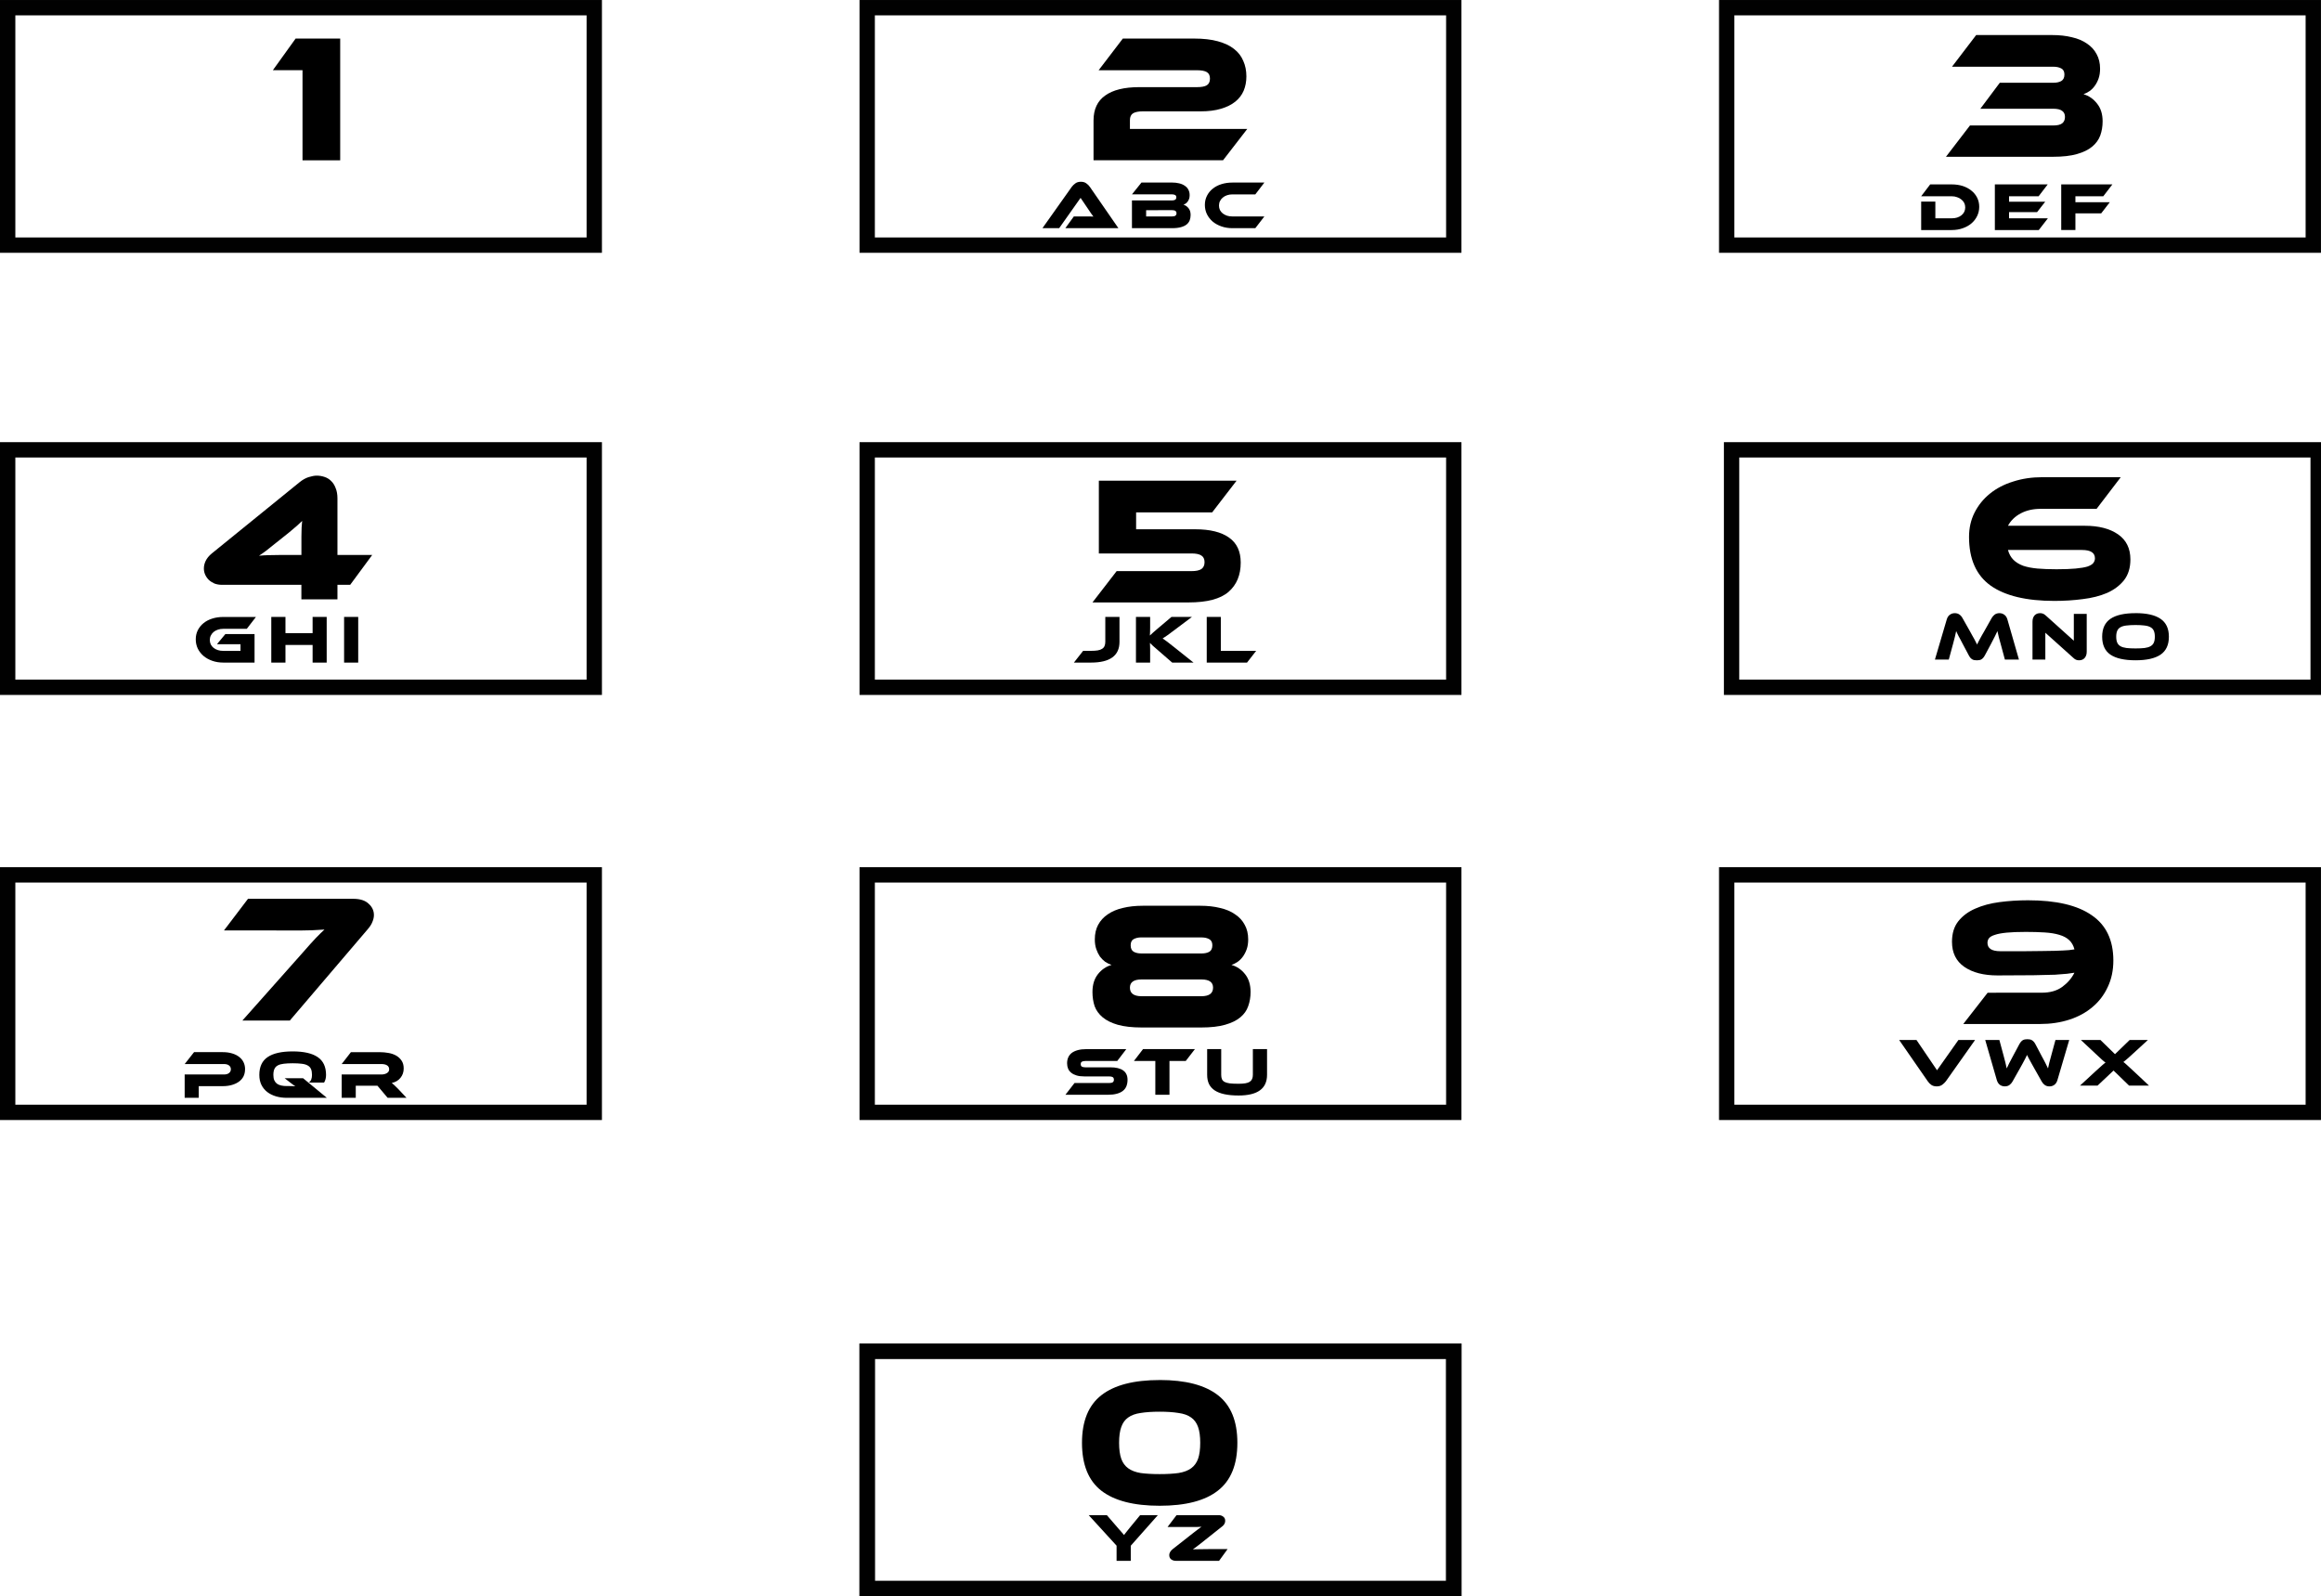 <svg xmlns="http://www.w3.org/2000/svg" width="272.144" height="187.16" viewBox="0 0 72.005 49.519"><defs/><path fill="none" stroke="#010101" stroke-width=".476" d="M.238.238h18.198v7.366H.238z" opacity=".998"/><g style="line-height:1;-inkscape-font-specification:'Ethnocentric, Normal';font-variant-ligatures:normal;font-variant-caps:normal;font-variant-numeric:normal;font-variant-east-asian:normal"><path stroke-width=".265" d="M9.171 1.196h1.383v3.776H9.385V2.178h-.92z" aria-label="1" font-family="Ethnocentric" font-size="5.644" font-weight="400" letter-spacing=".265" word-spacing=".265" style="-inkscape-font-specification:'Ethnocentric, Normal';font-variant-ligatures:normal;font-variant-caps:normal;font-variant-numeric:normal;font-variant-east-asian:normal"/></g><path fill="none" stroke="#010101" stroke-width=".476" d="M26.903.238h18.198v7.366H26.903z" opacity=".998"/><g style="line-height:1;-inkscape-font-specification:'Ethnocentric, Normal';font-variant-ligatures:normal;font-variant-caps:normal;font-variant-numeric:normal;font-variant-east-asian:normal"><path stroke-width=".265" d="M34.834 1.196h2.213q.429 0 .734.084.31.085.502.237.197.153.288.373.096.214.096.48 0 .242-.085.446-.085.197-.26.338-.175.141-.445.22-.266.08-.627.08h-1.795q-.203 0-.305.061-.096.063-.096.21V4h3.64l-.75.97h-4.019V3.737q0-.52.362-.774.36-.26 1.055-.26h1.795q.203 0 .3-.056.1-.062.1-.209 0-.146-.1-.203-.097-.056-.3-.056h-3.054z" aria-label="2" font-family="Ethnocentric" font-size="5.644" font-weight="400" letter-spacing=".265" word-spacing=".265" style="-inkscape-font-specification:'Ethnocentric, Normal';font-variant-ligatures:normal;font-variant-caps:normal;font-variant-numeric:normal;font-variant-east-asian:normal"/></g><path fill="none" stroke="#010101" stroke-width=".476" d="M53.568.238h18.198v7.366H53.568z" opacity=".998"/><g style="line-height:1;-inkscape-font-specification:'Ethnocentric, Normal';font-variant-ligatures:normal;font-variant-caps:normal;font-variant-numeric:normal;font-variant-east-asian:normal"><path stroke-width=".265" d="M61.115 3.892h2.586q.191 0 .276-.067.085-.068.085-.198 0-.124-.085-.186-.085-.068-.276-.068h-2.264l.604-.807h1.676q.13 0 .226-.05.102-.057.102-.204 0-.141-.102-.192-.101-.05-.226-.05h-3.16l.75-.983h2.36q.338 0 .61.068.276.062.468.198.197.13.299.327.107.192.107.451 0 .17-.045.3-.045.13-.119.231-.067.096-.163.164-.09.062-.187.096.249.073.418.288.175.214.175.553 0 .237-.073.44-.074.198-.249.344-.175.147-.474.232-.293.084-.74.084H60.37z" aria-label="3" font-family="Ethnocentric" font-size="5.644" font-weight="400" letter-spacing=".265" word-spacing=".265" style="-inkscape-font-specification:'Ethnocentric, Normal';font-variant-ligatures:normal;font-variant-caps:normal;font-variant-numeric:normal;font-variant-east-asian:normal"/></g><path fill="none" stroke="#010101" stroke-width=".476" d="M.238 13.954h18.198v7.366H.238z" opacity=".998"/><g style="line-height:1;-inkscape-font-specification:'Ethnocentric, Normal';font-variant-ligatures:normal;font-variant-caps:normal;font-variant-numeric:normal;font-variant-east-asian:normal"><path stroke-width=".265" d="M6.89 18.142q-.13 0-.237-.04-.101-.045-.175-.113-.073-.073-.113-.163-.04-.09-.04-.192 0-.119.057-.237.057-.119.186-.226l2.727-2.213q.14-.113.282-.158.147-.045.248-.045.124 0 .243.04.119.039.203.124.09.084.141.22.057.135.057.321v1.756h1.078l-.683.926h-.395v.451H9.35v-.451zm2.461-1.49q0-.17.006-.283.005-.113.017-.209-.136.136-.412.362l-.418.333q-.158.13-.282.225-.119.09-.226.159.118-.012.277-.017.158-.006.366-.006h.672z" aria-label="4" font-family="Ethnocentric" font-size="5.644" font-weight="400" letter-spacing=".265" word-spacing=".265" style="-inkscape-font-specification:'Ethnocentric, Normal';font-variant-ligatures:normal;font-variant-caps:normal;font-variant-numeric:normal;font-variant-east-asian:normal"/></g><path fill="none" stroke="#010101" stroke-width=".476" d="M26.903 13.954h18.198v7.366H26.903z" opacity=".998"/><g style="line-height:1;-inkscape-font-specification:'Ethnocentric, Normal';font-variant-ligatures:normal;font-variant-caps:normal;font-variant-numeric:normal;font-variant-east-asian:normal"><path stroke-width=".265" d="M38.362 14.912l-.756.982h-2.36v.525h1.835q.688 0 1.05.26.36.253.36.773 0 .58-.377.908-.379.328-1.237.328h-2.985l.75-.971h2.326q.203 0 .299-.062.102-.068.102-.215t-.102-.209q-.096-.062-.3-.062H34.09v-2.257z" aria-label="5" font-family="Ethnocentric" font-size="5.644" font-weight="400" letter-spacing=".265" word-spacing=".265" style="-inkscape-font-specification:'Ethnocentric, Normal';font-variant-ligatures:normal;font-variant-caps:normal;font-variant-numeric:normal;font-variant-east-asian:normal"/></g><path fill="none" stroke="#010101" stroke-width=".476" d="M53.719 13.954h18.198v7.366H53.719z" opacity=".998"/><g style="line-height:1;-inkscape-font-specification:'Ethnocentric, Normal';font-variant-ligatures:normal;font-variant-caps:normal;font-variant-numeric:normal;font-variant-east-asian:normal"><path stroke-width=".265" d="M63.304 15.785q-.35 0-.615.141-.266.142-.395.384h2.387q.644 0 1.028.266.383.265.383.779 0 .389-.197.643-.198.248-.525.395-.328.141-.756.192-.424.056-.881.056-1.304 0-1.976-.474-.671-.48-.671-1.512 0-.412.17-.751.174-.344.473-.587.305-.249.723-.378.417-.136.908-.136h2.433l-.75.982zm-1.01 1.276q.05.186.169.305.119.118.305.186.186.062.44.085.26.022.593.022.36 0 .592-.022.237-.023.367-.062.13-.046.18-.108.052-.067.052-.146 0-.26-.401-.26z" aria-label="6" font-family="Ethnocentric" font-size="5.644" font-weight="400" letter-spacing=".265" word-spacing=".265" style="-inkscape-font-specification:'Ethnocentric, Normal';font-variant-ligatures:normal;font-variant-caps:normal;font-variant-numeric:normal;font-variant-east-asian:normal"/></g><path fill="none" stroke="#010101" stroke-width=".476" d="M.238 27.14h18.198v7.367H.238z" opacity=".998"/><g style="line-height:1;-inkscape-font-specification:'Ethnocentric, Normal';font-variant-ligatures:normal;font-variant-caps:normal;font-variant-numeric:normal;font-variant-east-asian:normal"><path stroke-width=".265" d="M8.992 31.658H7.52l1.851-2.083q.147-.164.249-.282.107-.119.186-.203l.141-.141q.062-.063.119-.113-.08.006-.175.01-.09.007-.215.012-.124 0-.293.006H6.948l.746-.982h3.262q.322 0 .48.153.164.146.164.35 0 .101-.045.208-.04.108-.141.226z" aria-label="7" font-family="Ethnocentric" font-size="5.644" font-weight="400" letter-spacing=".265" word-spacing=".265" style="-inkscape-font-specification:'Ethnocentric, Normal';font-variant-ligatures:normal;font-variant-caps:normal;font-variant-numeric:normal;font-variant-east-asian:normal"/></g><path fill="none" stroke="#010101" stroke-width=".476" d="M26.903 27.14h18.198v7.367H26.903z" opacity=".998"/><g style="line-height:1;-inkscape-font-specification:'Ethnocentric, Normal';font-variant-ligatures:normal;font-variant-caps:normal;font-variant-numeric:normal;font-variant-east-asian:normal"><path stroke-width=".265" d="M35.421 31.874q-.446 0-.745-.084-.293-.085-.468-.232-.175-.146-.249-.344-.067-.203-.067-.44 0-.339.169-.553.17-.215.423-.288-.101-.034-.197-.096-.09-.068-.164-.164-.068-.102-.113-.231-.045-.13-.045-.3 0-.26.102-.451.107-.198.299-.327.197-.136.468-.198.277-.068.615-.068h1.79q.338 0 .61.068.276.062.468.198.197.13.299.327.107.192.107.452 0 .169-.045.299-.045.13-.118.231-.068.096-.164.164-.09.062-.192.096.254.073.423.288.17.214.17.553 0 .237-.074.44-.067.198-.243.344-.174.147-.474.232-.293.084-.74.084zm-.006-1.49q-.361 0-.361.254 0 .266.361.266h1.857q.361 0 .361-.266 0-.254-.36-.254zm-.017-1.304q-.124 0-.225.051-.096.051-.096.192 0 .147.096.203.096.051.225.051h1.891q.13 0 .226-.05.096-.057.096-.204 0-.14-.102-.192-.096-.05-.22-.05z" aria-label="8" font-family="Ethnocentric" font-size="5.644" font-weight="400" letter-spacing=".265" word-spacing=".265" style="-inkscape-font-specification:'Ethnocentric, Normal';font-variant-ligatures:normal;font-variant-caps:normal;font-variant-numeric:normal;font-variant-east-asian:normal"/></g><path fill="none" stroke="#010101" stroke-width=".476" d="M53.568 27.14h18.198v7.367H53.568z" opacity=".998"/><g style="line-height:1;-inkscape-font-specification:'Ethnocentric, Normal';font-variant-ligatures:normal;font-variant-caps:normal;font-variant-numeric:normal;font-variant-east-asian:normal"><path stroke-width=".265" d="M63.345 30.795q.384 0 .632-.18.254-.187.378-.44-.101.016-.231.033-.124.012-.373.029-.242.01-.666.016-.423.006-1.117.006-.644 0-1.028-.265-.383-.265-.383-.779 0-.39.197-.638.198-.248.525-.39.327-.146.75-.202.43-.057.887-.057 1.31 0 1.975.463.672.457.672 1.406 0 .457-.175.824-.17.367-.474.62-.3.255-.717.39t-.909.135h-2.381l.756-.97zm-1.287-1.287h.745q.316-.006.542-.006.231-.006.384-.006l.265-.01.192-.012.17-.023q-.046-.18-.164-.288-.113-.107-.305-.163-.186-.057-.452-.074-.26-.017-.587-.017-.367 0-.598.023-.232.023-.361.068-.13.04-.181.101-.05.062-.05.147 0 .26.4.26z" aria-label="9" font-family="Ethnocentric" font-size="5.644" font-weight="400" letter-spacing=".265" word-spacing=".265" style="-inkscape-font-specification:'Ethnocentric, Normal';font-variant-ligatures:normal;font-variant-caps:normal;font-variant-numeric:normal;font-variant-east-asian:normal"/></g><path fill="none" stroke="#010101" stroke-width=".476" d="M26.903 41.915h18.199v7.366H26.903z" opacity=".998"/><path fill="none" stroke="#010101" stroke-width=".476" d="M26.903 41.915h18.198v7.366H26.903z" opacity=".998"/><g style="line-height:1;-inkscape-font-specification:'Ethnocentric, Normal';font-variant-ligatures:normal;font-variant-caps:normal;font-variant-numeric:normal;font-variant-east-asian:normal"><path stroke-width=".265" d="M35.977 42.81q1.202 0 1.806.47.604.468.604 1.478 0 1.016-.604 1.484-.598.469-1.806.469-1.208 0-1.812-.469-.598-.468-.598-1.484 0-1.01.604-1.479.603-.468 1.806-.468zm0 2.919q.344 0 .587-.034.242-.04.39-.147.146-.107.214-.293.067-.192.067-.497t-.067-.491q-.068-.192-.215-.294-.147-.107-.39-.14-.242-.04-.586-.04-.35 0-.593.04-.237.033-.384.14-.147.102-.214.294-.068.186-.068.49 0 .306.068.498.067.186.214.293.147.107.384.147.243.034.593.034z" aria-label="0" font-family="Ethnocentric" font-size="5.644" font-weight="400" letter-spacing=".265" word-spacing=".265" style="-inkscape-font-specification:'Ethnocentric, Normal';font-variant-ligatures:normal;font-variant-caps:normal;font-variant-numeric:normal;font-variant-east-asian:normal"/></g><g stroke-width=".265" aria-label="abc" font-family="Ethnocentric" font-size="2.117" font-weight="400" letter-spacing=".265" word-spacing=".265" style="line-height:1;-inkscape-font-specification:'Ethnocentric, Normal';font-variant-ligatures:normal;font-variant-caps:normal;font-variant-numeric:normal;font-variant-east-asian:normal"><path d="M32.34 7.078zm.71 0l.264-.364h.486q.07 0 .121.004-.03-.038-.07-.095-.038-.06-.074-.11l-.254-.375-.664.94h-.519l.908-1.28q.045-.062.113-.11.067-.05.171-.05.1 0 .165.047.068.045.114.112l.885 1.28zM35.117 7.078zm1.598-.728q.093.027.157.108.065.08.065.207 0 .09-.027.165-.028.075-.093.13-.066.055-.178.086-.11.032-.277.032h-1.245v-.861h1.253q.049 0 .085-.02.038-.02.038-.076 0-.053-.038-.072-.038-.019-.085-.019h-1.253l.296-.368h.938q.127 0 .229.025.103.024.175.075.074.048.112.122.04.072.04.17 0 .063-.016.112-.017.049-.045.087-.025.036-.061.061-.034.023-.07.036zm-1.158.17v.194h.807q.072 0 .103-.025.032-.026.032-.074 0-.047-.032-.07-.031-.026-.103-.026zM37.38 7.078zm1.845-.364l-.281.364h-.712q-.184 0-.34-.055-.157-.055-.271-.15-.113-.098-.178-.229-.064-.133-.064-.288 0-.154.064-.281.065-.13.178-.22.114-.093.27-.142.157-.05.341-.05h.993l-.281.367h-.712q-.089 0-.165.026-.076.025-.131.072-.055.044-.087.108-.032.063-.032.14 0 .076.03.14.032.06.087.105.057.044.133.07.076.023.165.023z"/></g><g stroke-width=".265" aria-label="DEF" font-family="Ethnocentric" font-size="2.117" font-weight="400" letter-spacing=".265" word-spacing=".265" style="line-height:1;-inkscape-font-specification:'Ethnocentric, Normal';font-variant-ligatures:normal;font-variant-caps:normal;font-variant-numeric:normal;font-variant-east-asian:normal"><path d="M61.402 6.415q0 .154-.065.287-.064.132-.178.229-.112.095-.27.15-.156.055-.34.055h-.948v-.882h.44v.518h.508q.091 0 .167-.023.079-.026.134-.07.055-.044.087-.106.031-.063.031-.14 0-.074-.031-.137-.032-.064-.09-.108-.056-.047-.133-.072-.076-.028-.165-.028h-.948l.28-.368h.668q.186 0 .343.05.157.052.269.145.114.09.178.22.063.127.063.28zM63.532 6.772l-.282.364h-1.363V5.72h1.64l-.283.369h-.917v.169h1.122l-.252.322h-.87v.192zM65.533 5.72l-.283.369h-.864v.184h1.067l-.267.345h-.8v.518h-.44V5.72z"/></g><g stroke-width=".265" aria-label="GHI" font-family="Ethnocentric" font-size="2.117" font-weight="400" letter-spacing=".265" word-spacing=".265" style="line-height:1;-inkscape-font-specification:'Ethnocentric, Normal';font-variant-ligatures:normal;font-variant-caps:normal;font-variant-numeric:normal;font-variant-east-asian:normal"><path d="M6.991 19.67h.906v.884h-.971q-.184 0-.341-.055-.157-.055-.27-.15-.113-.097-.179-.228-.063-.134-.063-.288 0-.155.063-.282.066-.129.178-.22.114-.093.271-.142.157-.05.34-.05H7.94l-.284.368h-.73q-.09 0-.165.025-.077.026-.134.072-.055.047-.086.11-.032.062-.032.138 0 .076.03.14.031.06.086.105.057.045.134.07.076.024.167.024h.535v-.206H6.73zM10.135 20.554h-.437v-.546h-.842v.546h-.44v-1.416h.44v.502h.842v-.502h.437zM11.113 20.554h-.438v-1.416h.438z"/></g><g stroke-width=".265" aria-label="JKL" font-family="Ethnocentric" font-size="2.117" font-weight="400" letter-spacing=".265" word-spacing=".265" style="line-height:1;-inkscape-font-specification:'Ethnocentric, Normal';font-variant-ligatures:normal;font-variant-caps:normal;font-variant-numeric:normal;font-variant-east-asian:normal"><path d="M33.845 20.19q.125 0 .21-.014.086-.015.137-.05.053-.033.074-.086.024-.053.024-.129v-.773h.44v.773q0 .643-.885.643h-.529l.286-.364zM37.027 20.554h-.662l-.428-.372-.17-.148q-.056-.053-.092-.09l.004.102.002.102v.406h-.44v-1.416h.44v.329q0 .065-.002.129-.002.063-.006.118l.101-.093q.062-.057.16-.138l.408-.345h.635l-.542.407-.125.093-.095.07-.079.053-.067.044q.061.042.148.106t.224.176zM38.97 20.19l-.283.364h-1.25v-1.416h.437v1.052z"/></g><g stroke-width=".265" aria-label="MNO" font-family="Ethnocentric" font-size="2.117" font-weight="400" letter-spacing=".265" word-spacing=".265" style="line-height:1;-inkscape-font-specification:'Ethnocentric, Normal';font-variant-ligatures:normal;font-variant-caps:normal;font-variant-numeric:normal;font-variant-east-asian:normal"><path d="M61.108 19.571l.08.146q.036.061.062.11.027.049.046.089l.04.078.036-.076.047-.089.061-.112.083-.144.226-.402q.039-.068.096-.108.059-.042.146-.042.082 0 .148.048.068.047.097.146l.358 1.245h-.436l-.133-.493q-.034-.12-.058-.212-.023-.09-.04-.178l-.08.165q-.045.09-.117.227l-.19.356q-.028.052-.057.084-.028.03-.057.047-.03.017-.064.021-.034.006-.074.006-.04 0-.074-.006-.034-.004-.064-.021t-.059-.047q-.027-.031-.055-.084l-.19-.358-.068-.13q-.03-.057-.055-.1l-.042-.086-.034-.074q-.017.085-.04.178l-.055.212-.134.493h-.43l.367-1.245q.03-.1.097-.146.068-.048.15-.048.085 0 .142.04.06.04.098.11zM64.496 20.483q-.042 0-.085-.015-.04-.012-.09-.061l-.868-.779v.832h-.398v-1.175q0-.07.019-.12.021-.051.053-.083.034-.032.076-.047.044-.014.09-.014.041 0 .081.014.043.013.096.062l.867.779v-.832h.4v1.173q0 .07-.02.12-.02.051-.054.085-.032.032-.076.047-.044.014-.09.014zM66.251 19.02q.517 0 .775.176.26.176.26.555 0 .38-.258.557-.258.175-.777.175-.52 0-.779-.175-.256-.176-.256-.557 0-.379.258-.555.258-.175.777-.175zm0 1.095q.165 0 .28-.013.114-.015.184-.055.072-.04.103-.11.032-.072.032-.186t-.032-.184q-.031-.072-.103-.11-.07-.04-.185-.053-.114-.015-.279-.015-.165 0-.28.015-.114.012-.186.053-.07.038-.101.11-.032.07-.032.184 0 .114.032.186.032.07.101.11.072.04.187.055.114.013.279.013z"/></g><g stroke-width=".265" aria-label="PQR" font-family="Ethnocentric" font-size="2.117" font-weight="400" letter-spacing=".265" word-spacing=".265" style="line-height:1;-inkscape-font-specification:'Ethnocentric, Normal';font-variant-ligatures:normal;font-variant-caps:normal;font-variant-numeric:normal;font-variant-east-asian:normal"><path d="M7.602 33.17q0 .12-.046.217-.047.095-.138.163-.089.067-.218.105-.129.039-.294.039h-.74v.361h-.437v-.723h1.22q.1 0 .156-.045.057-.044.057-.118t-.057-.117q-.055-.044-.157-.044H5.73l.29-.369h.889q.165 0 .294.04.13.039.218.109.09.07.136.167.046.097.046.216zM10.14 34.056H8.9q-.18 0-.336-.045-.157-.047-.273-.135-.115-.09-.18-.22-.066-.134-.066-.31 0-.379.258-.554.259-.176.777-.176.517 0 .775.176.26.175.26.554 0 .138-.061.237h-.47q.05-.038.072-.097.023-.06.023-.14 0-.114-.031-.184-.032-.072-.104-.11-.07-.04-.184-.053-.115-.015-.28-.015-.165 0-.28.015-.113.013-.185.053-.07.038-.102.11-.032.07-.032.184 0 .1.028.165.03.066.082.106.055.04.134.057.078.017.175.017h.091l.087.002q.047 0 .085.004-.032-.02-.074-.05-.043-.03-.079-.06l-.18-.14h.572zM12.612 34.056h-.586l-.316-.375h-.673v.375H10.6v-.724h1.232q.102 0 .171-.043.07-.042.07-.116 0-.083-.063-.123-.064-.042-.178-.042h-1.232l.286-.368h.91q.12 0 .25.023.129.021.235.078.105.057.173.155.07.097.07.25 0 .082-.025.156-.026.074-.074.133-.047.06-.117.102-.068.04-.154.057.036.028.08.07.045.042.119.117z"/></g><g stroke-width=".265" aria-label="STU" font-family="Ethnocentric" font-size="2.117" font-weight="400" letter-spacing=".265" word-spacing=".265" style="line-height:1;-inkscape-font-specification:'Ethnocentric, Normal';font-variant-ligatures:normal;font-variant-caps:normal;font-variant-numeric:normal;font-variant-east-asian:normal"><path d="M34.449 33.11q.26 0 .396.097.135.096.135.29 0 .108-.034.195-.034.087-.108.146-.074.06-.19.091-.114.032-.275.032h-1.32l.282-.364h1.072q.078 0 .114-.023.036-.026.036-.08 0-.056-.036-.08-.036-.022-.114-.022h-.771q-.138 0-.237-.03-.1-.03-.165-.083-.066-.052-.098-.127-.031-.076-.031-.167 0-.1.034-.18.036-.082.108-.14.074-.056.188-.088.116-.032.277-.032h1.23l-.281.368h-.983q-.076 0-.114.022-.036.02-.036.076 0 .055.036.078.038.021.114.021zM37.07 32.545l-.284.368h-.505v1.048h-.439v-1.048h-.664l.283-.368zM39.308 33.343q0 .641-.882.641-.256 0-.44-.04-.185-.04-.305-.12-.119-.081-.176-.2-.055-.12-.055-.281v-.798h.436v.798q0 .078.021.131.022.053.079.087.059.032.165.047.106.012.275.012.127 0 .212-.015.084-.014.135-.048.05-.034.072-.087.023-.053.023-.127v-.798h.44z"/></g><g stroke-width=".265" aria-label="VWX" font-family="Ethnocentric" font-size="2.117" font-weight="400" letter-spacing=".265" word-spacing=".265" style="line-height:1;-inkscape-font-specification:'Ethnocentric, Normal';font-variant-ligatures:normal;font-variant-caps:normal;font-variant-numeric:normal;font-variant-east-asian:normal"><path d="M59.455 32.261l.638.94.664-.94h.517l-.906 1.281q-.047.061-.115.11-.067.049-.169.049-.1 0-.167-.045-.066-.046-.112-.114l-.887-1.28zM63.115 33.15l-.08-.143-.062-.113-.049-.09-.038-.079q-.017.038-.038.078-.019.04-.047.091-.025.049-.059.11l-.08.144-.227.402q-.038.068-.097.11-.057.04-.144.04-.083 0-.15-.046-.066-.049-.096-.148l-.36-1.245h.439l.133.494q.034.12.055.211.023.091.04.178.034-.074.078-.163l.121-.229.19-.355q.028-.053.056-.083.027-.031.057-.048.032-.017.065-.022.034-.006.072-.006.04 0 .074.006.034.004.064.022.032.017.06.048.029.03.056.083l.189.358.07.13.053.102q.023.045.04.083l.036.074q.017-.085.04-.178l.057-.211.134-.494h.427l-.366 1.245q-.03.1-.097.148-.066.047-.149.047-.084 0-.143-.04-.058-.04-.098-.11zM66.636 32.261l-.446.409-.125.114-.087.076-.061.051-.043.034q.02.013.043.032.023.019.061.055l.095.087.144.133.453.426h-.618l-.483-.468-.497.468h-.544l.461-.426q.08-.074.136-.123l.091-.082q.036-.032.06-.051l.044-.034-.043-.032-.059-.05-.09-.083q-.056-.05-.138-.129l-.434-.406h.607l.451.44.455-.44z"/></g><g stroke-width=".265" aria-label="YZ" font-family="Ethnocentric" font-size="2.117" font-weight="400" letter-spacing=".265" word-spacing=".265" style="line-height:1;-inkscape-font-specification:'Ethnocentric, Normal';font-variant-ligatures:normal;font-variant-caps:normal;font-variant-numeric:normal;font-variant-east-asian:normal"><path d="M35.92 47.003l-.84.948v.468h-.44v-.47l-.864-.946h.563l.339.393.044.051.057.064.055.063q.026.03.036.045.021-.03.062-.08.04-.052.116-.145l.322-.391zM37.82 48.419h-1.342q-.083 0-.144-.045-.06-.046-.06-.133 0-.049.026-.093.025-.047.07-.083l.516-.406.152-.119.11-.084.077-.058q.032-.02.05-.036l-.07.004-.097.004h-.887l.28-.368h1.306q.082 0 .142.047.061.044.061.13 0 .05-.025.096-.026.045-.07.078l-.523.415-.15.119-.11.085-.075.055q-.03.02-.05.036.025-.002.084-.002.062-.002.14-.002.078-.002.167-.002l.172-.002h.514z"/></g></svg>